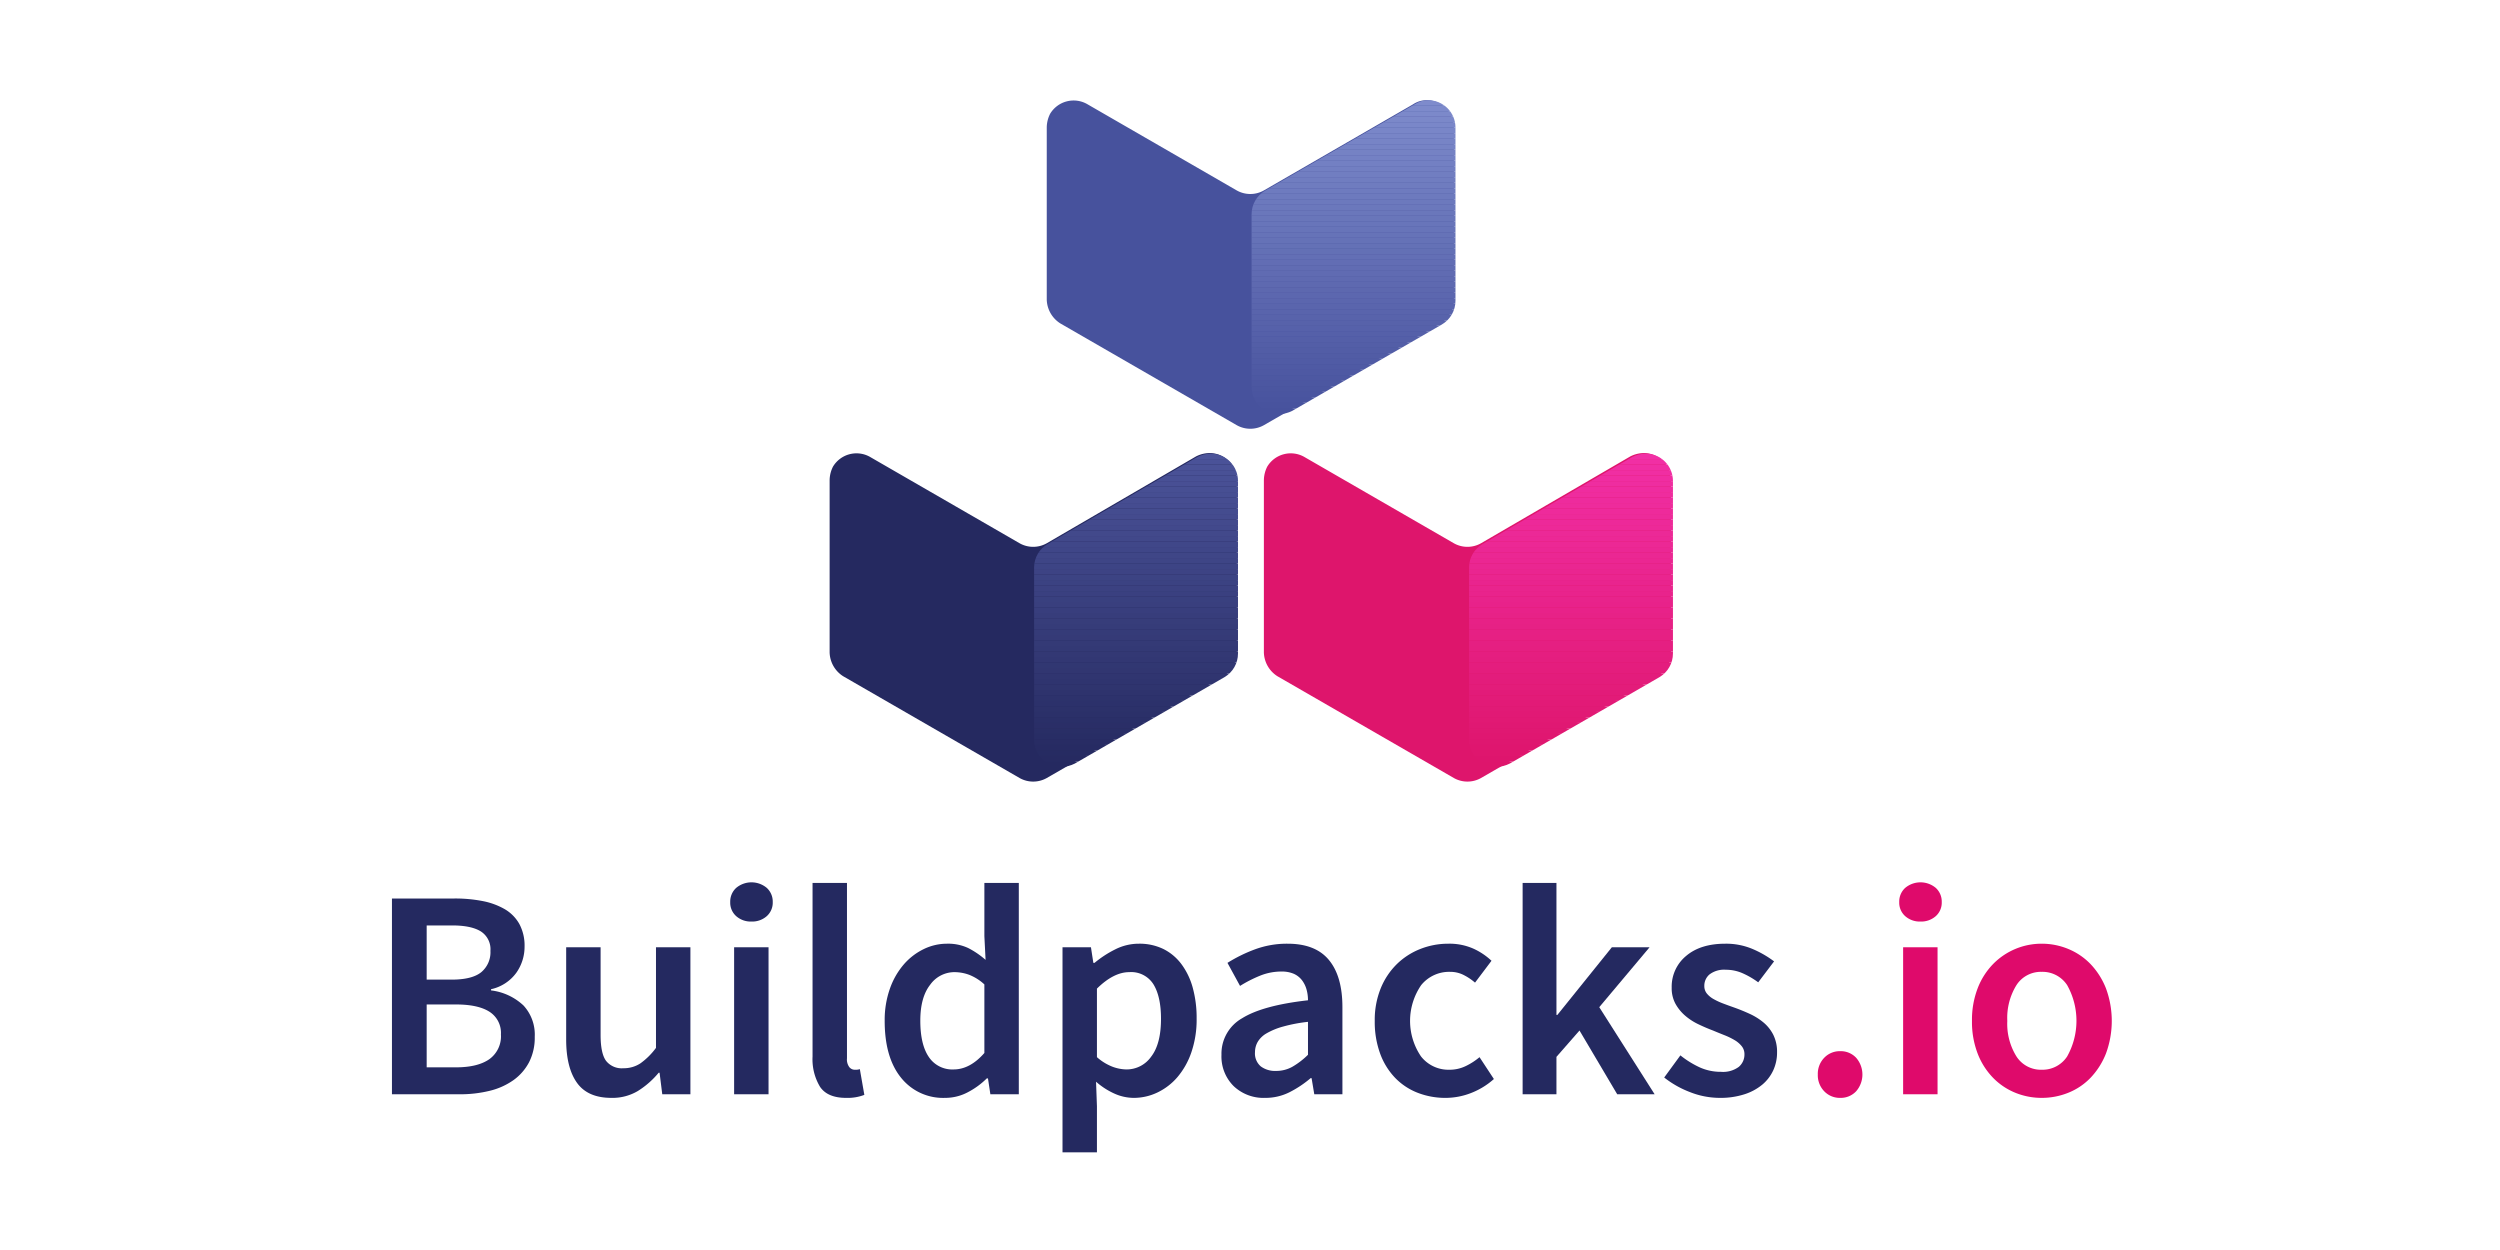 <?xml version="1.0" encoding="UTF-8" standalone="no"?>
<svg
   xmlns:dc="http://purl.org/dc/elements/1.1/"
   xmlns:cc="http://creativecommons.org/ns#"
   xmlns:rdf="http://www.w3.org/1999/02/22-rdf-syntax-ns#"
   xmlns:svg="http://www.w3.org/2000/svg"
   xmlns="http://www.w3.org/2000/svg"
   xmlns:sodipodi="http://sodipodi.sourceforge.net/DTD/sodipodi-0.dtd"
   xmlns:inkscape="http://www.inkscape.org/namespaces/inkscape"
   id="Layer_1"
   data-name="Layer 1"
   viewBox="-0.619 -0.426 120 60"
   version="1.1"
   sodipodi:docname="buildpackio-ar21.svg"
   width="120"
   height="60"
   inkscape:version="0.92.3 (2405546, 2018-03-11)">
  <sodipodi:namedview
     pagecolor="#ffffff"
     bordercolor="#666666"
     borderopacity="1"
     objecttolerance="10"
     gridtolerance="10"
     guidetolerance="10"
     inkscape:pageopacity="0"
     inkscape:pageshadow="2"
     inkscape:window-width="1920"
     inkscape:window-height="1001"
     id="namedview410"
     showgrid="false"
     inkscape:zoom="6.112406"
     inkscape:cx="54.937249"
     inkscape:cy="50.545146"
     inkscape:window-x="-9"
     inkscape:window-y="-9"
     inkscape:window-maximized="1"
     inkscape:current-layer="Layer_1" />
  <defs
     id="defs13">
    <style
       id="style2">.cls-1{fill:none;}.cls-2{isolation:isolate;}.cls-3{fill:#242960;}.cls-4{fill:#df0a6b;}.cls-5{fill:#de156c;}.cls-6{clip-path:url(#clip-path);}.cls-7{fill:#f12fa5;}.cls-8{fill:#f12fa4;}.cls-9{fill:#f02ea3;}.cls-10{fill:#f02ea2;}.cls-11{fill:#f02da1;}.cls-12{fill:#ef2da0;}.cls-13{fill:#ef2c9f;}.cls-14{fill:#ef2c9e;}.cls-15{fill:#ee2b9d;}.cls-16{fill:#ee2b9c;}.cls-17{fill:#ee2a9b;}.cls-18{fill:#ed2a9a;}.cls-19{fill:#ed2999;}.cls-20{fill:#ed2998;}.cls-21{fill:#ec2997;}.cls-22{fill:#ec2896;}.cls-23{fill:#ec2895;}.cls-24{fill:#eb2794;}.cls-25{fill:#eb2793;}.cls-26{fill:#eb2692;}.cls-27{fill:#ea2691;}.cls-28{fill:#ea2590;}.cls-29{fill:#ea258f;}.cls-30{fill:#e9248e;}.cls-31{fill:#e9248d;}.cls-32{fill:#e9238c;}.cls-33{fill:#e8238b;}.cls-34{fill:#e8228a;}.cls-35{fill:#e82289;}.cls-36{fill:#e72287;}.cls-37{fill:#e72186;}.cls-38{fill:#e62185;}.cls-39{fill:#e62084;}.cls-40{fill:#e62083;}.cls-41{fill:#e51f82;}.cls-42{fill:#e51f81;}.cls-43{fill:#e51e80;}.cls-44{fill:#e41e7f;}.cls-45{fill:#e41d7e;}.cls-46{fill:#e41d7d;}.cls-47{fill:#e31c7c;}.cls-48{fill:#e31c7b;}.cls-49{fill:#e31c7a;}.cls-50{fill:#e21b79;}.cls-51{fill:#e21b78;}.cls-52{fill:#e21a77;}.cls-53{fill:#e11a76;}.cls-54{fill:#e11975;}.cls-55{fill:#e11974;}.cls-56{fill:#e01873;}.cls-57{fill:#e01872;}.cls-58{fill:#e01771;}.cls-59{fill:#df1770;}.cls-60{fill:#df166f;}.cls-61{fill:#df166e;}.cls-62{fill:#de156d;}.cls-63{fill:#47529d;}.cls-64{clip-path:url(#clip-path-2);}.cls-65{fill:#7e8bcc;}.cls-66{fill:#7d8acb;}.cls-67{fill:#7c89ca;}.cls-68{fill:#7b88c9;}.cls-69{fill:#7a87c9;}.cls-70{fill:#7986c8;}.cls-71{fill:#7885c7;}.cls-72{fill:#7784c6;}.cls-73{fill:#7683c5;}.cls-74{fill:#7582c4;}.cls-75{fill:#7481c4;}.cls-76{fill:#7380c3;}.cls-77{fill:#727fc2;}.cls-78{fill:#717ec1;}.cls-79{fill:#707dc0;}.cls-80{fill:#6f7cbf;}.cls-81{fill:#6e7bbf;}.cls-82{fill:#6d7abe;}.cls-83{fill:#6c79bd;}.cls-84{fill:#6b78bc;}.cls-85{fill:#6a77bb;}.cls-86{fill:#6976ba;}.cls-87{fill:#6875ba;}.cls-88{fill:#6774b9;}.cls-89{fill:#6673b8;}.cls-90{fill:#6572b7;}.cls-91{fill:#6471b6;}.cls-92{fill:#6370b5;}.cls-93{fill:#636fb5;}.cls-94{fill:#626db4;}.cls-95{fill:#616cb3;}.cls-96{fill:#606bb2;}.cls-97{fill:#5f6ab1;}.cls-98{fill:#5e69b0;}.cls-99{fill:#5d68af;}.cls-100{fill:#5c67af;}.cls-101{fill:#5b66ae;}.cls-102{fill:#5a65ad;}.cls-103{fill:#5964ac;}.cls-104{fill:#5863ab;}.cls-105{fill:#5762aa;}.cls-106{fill:#5661aa;}.cls-107{fill:#5560a9;}.cls-108{fill:#545fa8;}.cls-109{fill:#535ea7;}.cls-110{fill:#525da6;}.cls-111{fill:#515ca5;}.cls-112{fill:#505ba5;}.cls-113{fill:#4f5aa4;}.cls-114{fill:#4e59a3;}.cls-115{fill:#4d58a2;}.cls-116{fill:#4c57a1;}.cls-117{fill:#4b56a0;}.cls-118{fill:#4a55a0;}.cls-119{fill:#49549f;}.cls-120{fill:#48539e;}.cls-121{fill:#252960;}.cls-122{clip-path:url(#clip-path-3);}.cls-123{fill:#4b5399;}.cls-124{fill:#4a5298;}.cls-125{fill:#4a5297;}.cls-126{fill:#495196;}.cls-127{fill:#485095;}.cls-128{fill:#484f94;}.cls-129{fill:#474f93;}.cls-130{fill:#464e92;}.cls-131{fill:#464d91;}.cls-132{fill:#454c90;}.cls-133{fill:#444c8f;}.cls-134{fill:#444b8e;}.cls-135{fill:#434a8d;}.cls-136{fill:#42498c;}.cls-137{fill:#42498b;}.cls-138{fill:#41488a;}.cls-139{fill:#404789;}.cls-140{fill:#3f4688;}.cls-141{fill:#3f4687;}.cls-142{fill:#3e4586;}.cls-143{fill:#3d4485;}.cls-144{fill:#3d4384;}.cls-145{fill:#3c4383;}.cls-146{fill:#3b4282;}.cls-147{fill:#3b4181;}.cls-148{fill:#3a4080;}.cls-149{fill:#39407f;}.cls-150{fill:#393f7e;}.cls-151{fill:#383e7d;}.cls-152{fill:#373d7b;}.cls-153{fill:#373d7a;}.cls-154{fill:#363c79;}.cls-155{fill:#353b78;}.cls-156{fill:#353a77;}.cls-157{fill:#343a76;}.cls-158{fill:#333975;}.cls-159{fill:#333874;}.cls-160{fill:#323773;}.cls-161{fill:#313772;}.cls-162{fill:#313671;}.cls-163{fill:#303570;}.cls-164{fill:#2f346f;}.cls-165{fill:#2f346e;}.cls-166{fill:#2e336d;}.cls-167{fill:#2d326c;}.cls-168{fill:#2c316b;}.cls-169{fill:#2c316a;}.cls-170{fill:#2b3069;}.cls-171{fill:#2a2f68;}.cls-172{fill:#2a2e67;}.cls-173{fill:#292e66;}.cls-174{fill:#282d65;}.cls-175{fill:#282c64;}.cls-176{fill:#272b63;}.cls-177{fill:#262b62;}.cls-178{fill:#262a61;}</style>
    <clipPath
       id="clip-path">
      <path
         class="cls-1"
         d="m 268.441,128.213 v 45.369 a 7.166,7.166 0 0 0 7.145,7.145 8.131,8.131 0 0 0 3.572,-0.893 l 39.296,-22.685 a 7.204,7.204 0 0 0 3.572,-6.252 v -45.369 a 7.166,7.166 0 0 0 -7.145,-7.145 8.131,8.131 0 0 0 -3.572,0.893 l -39.296,22.863 a 7.134,7.134 0 0 0 -3.572,6.073 z"
         id="path4"
         inkscape:connector-curvature="0"
         style="fill:none" />
    </clipPath>
    <clipPath
       id="clip-path-2">
      <path
         class="cls-1"
         d="m 254.152,6.573 -39.296,22.685 a 7.204,7.204 0 0 0 -3.572,6.252 v 45.369 a 7.166,7.166 0 0 0 7.145,7.145 8.131,8.131 0 0 0 3.572,-0.893 l 39.296,-22.685 a 7.204,7.204 0 0 0 3.572,-6.252 v -45.548 a 7.166,7.166 0 0 0 -7.145,-7.145 6.441,6.441 0 0 0 -3.572,1.072 z"
         id="path7"
         inkscape:connector-curvature="0"
         style="fill:none" />
    </clipPath>
    <clipPath
       id="clip-path-3">
      <path
         class="cls-1"
         d="m 154.125,128.213 v 45.369 a 7.166,7.166 0 0 0 7.145,7.145 8.131,8.131 0 0 0 3.572,-0.893 l 39.296,-22.685 a 7.204,7.204 0 0 0 3.572,-6.252 v -45.369 a 7.166,7.166 0 0 0 -7.145,-7.145 8.131,8.131 0 0 0 -3.572,0.893 l -39.296,22.863 A 7.134,7.134 0 0 0 154.125,128.213 Z"
         id="path10"
         inkscape:connector-curvature="0"
         style="fill:none" />
    </clipPath>
  </defs>
  <title
     id="title15">buildpacks-stacked-color</title>
  <g
     id="g1617"
     transform="translate(0,0.396)">
    <g
       transform="matrix(1.099,0,0,1.099,9.894,-3.722)"
       id="g1417">
      <g
         class="cls-2"
         id="g37"
         style="isolation:isolate"
         transform="matrix(0.183,0,0,0.183,6.171,-2.253)">
        <path
           class="cls-3"
           d="m 7.551,241.173 h 14.933 a 34.17,34.17 0 0 1 6.68,0.607 16.942,16.942 0 0 1 5.287,1.929 9.422,9.422 0 0 1 3.501,3.537 10.903,10.903 0 0 1 1.25,5.43 10.748,10.748 0 0 1 -1.965,6.216 10.11,10.11 0 0 1 -6.037,3.93 v 0.286 a 13.671,13.671 0 0 1 7.752,3.607 10.246,10.246 0 0 1 2.679,7.467 12.847,12.847 0 0 1 -1.357,6.073 12.236,12.236 0 0 1 -3.751,4.286 16.538,16.538 0 0 1 -5.68,2.537 29.414,29.414 0 0 1 -7.145,0.821 H 7.551 Z m 14.218,19.362 q 4.93,0 7.109,-1.786 a 6.188,6.188 0 0 0 2.179,-5.073 5.06,5.06 0 0 0 -2.286,-4.644 q -2.288,-1.43 -6.859,-1.43 h -6.073 v 12.933 z m 1.072,20.934 q 5.144,0 7.931,-1.929 a 6.717,6.717 0 0 0 2.786,-5.931 5.968,5.968 0 0 0 -2.715,-5.394 q -2.716,-1.75 -8.002,-1.751 h -7.002 v 15.004 z"
           id="path17"
           inkscape:connector-curvature="0"
           style="fill:#242960" />
        <path
           class="cls-3"
           d="m 49.133,252.819 h 8.216 v 20.935 q 0,4.358 1.286,6.145 a 4.755,4.755 0 0 0 4.144,1.786 7.215,7.215 0 0 0 4.037,-1.144 16.496,16.496 0 0 0 3.751,-3.715 v -24.007 h 8.216 V 287.9 H 72.067 l -0.643,-5.145 h -0.214 a 20.588,20.588 0 0 1 -4.966,4.358 11.853,11.853 0 0 1 -6.323,1.644 q -5.645,0 -8.216,-3.608 -2.572,-3.606 -2.572,-10.324 z"
           id="path19"
           inkscape:connector-curvature="0"
           style="fill:#242960" />
        <path
           class="cls-3"
           d="m 93.359,246.674 a 5.239,5.239 0 0 1 -3.644,-1.286 4.3,4.3 0 0 1 -1.429,-3.357 4.417,4.417 0 0 1 1.429,-3.395 5.685,5.685 0 0 1 7.288,0 4.422,4.422 0 0 1 1.429,3.395 4.305,4.305 0 0 1 -1.429,3.357 5.242,5.242 0 0 1 -3.644,1.286 z m -4.144,6.145 H 97.431 V 287.9 H 89.215 Z"
           id="path21"
           inkscape:connector-curvature="0"
           style="fill:#242960" />
        <path
           class="cls-3"
           d="m 107.934,237.458 h 8.216 v 41.868 a 3.054,3.054 0 0 0 0.572,2.108 1.664,1.664 0 0 0 1.214,0.607 h 0.536 a 2.98,2.98 0 0 0 0.75,-0.144 l 1.072,6.145 a 11.105,11.105 0 0 1 -4.358,0.715 q -4.43,0 -6.216,-2.644 a 12.728,12.728 0 0 1 -1.786,-7.216 z"
           id="path23"
           inkscape:connector-curvature="0"
           style="fill:#242960" />
        <path
           class="cls-3"
           d="m 125.152,270.395 a 22.401,22.401 0 0 1 1.25,-7.716 17.959,17.959 0 0 1 3.322,-5.788 14.845,14.845 0 0 1 4.751,-3.644 12.656,12.656 0 0 1 5.538,-1.286 11.28,11.28 0 0 1 5.073,1.036 20.398,20.398 0 0 1 4.144,2.822 l -0.286,-5.645 v -12.718 h 8.217 V 287.9 h -6.788 l -0.572,-3.787 h -0.286 a 18.554,18.554 0 0 1 -4.501,3.287 11.481,11.481 0 0 1 -5.43,1.357 12.828,12.828 0 0 1 -10.539,-4.823 q -3.895,-4.822 -3.894,-13.539 z m 8.502,-0.071 q 0,5.717 2.036,8.681 a 6.707,6.707 0 0 0 5.895,2.966 q 3.928,0 7.359,-3.93 v -16.362 a 11.65,11.65 0 0 0 -3.608,-2.286 10.195,10.195 0 0 0 -3.537,-0.643 7.118,7.118 0 0 0 -5.788,3.001 q -2.358,3 -2.357,8.573 z"
           id="path25"
           inkscape:connector-curvature="0"
           style="fill:#242960" />
        <path
           class="cls-3"
           d="m 175.808,290.758 v 11.003 H 167.592 v -48.942 h 6.788 l 0.571,3.716 h 0.286 a 25.082,25.082 0 0 1 4.93,-3.216 12.476,12.476 0 0 1 5.645,-1.357 13.016,13.016 0 0 1 5.823,1.251 12.093,12.093 0 0 1 4.323,3.607 16.849,16.849 0 0 1 2.715,5.645 27.073,27.073 0 0 1 0.929,7.359 24.061,24.061 0 0 1 -1.25,8.038 18.244,18.244 0 0 1 -3.322,5.93 14.512,14.512 0 0 1 -4.787,3.68 13.041,13.041 0 0 1 -5.645,1.286 11.338,11.338 0 0 1 -4.573,-1 17.471,17.471 0 0 1 -4.43,-2.858 z m 0,-11.718 a 12.273,12.273 0 0 0 3.715,2.286 9.931,9.931 0 0 0 3.358,0.644 7.154,7.154 0 0 0 5.859,-3.037 q 2.358,-3.035 2.358,-9.038 0,-5.287 -1.786,-8.217 a 6.263,6.263 0 0 0 -5.788,-2.929 q -3.716,0 -7.716,3.93 z"
           id="path27"
           inkscape:connector-curvature="0"
           style="fill:#242960" />
        <path
           class="cls-3"
           d="m 205.531,278.469 a 9.716,9.716 0 0 1 4.93,-8.717 q 4.929,-3.072 15.718,-4.287 a 9.513,9.513 0 0 0 -0.355,-2.607 6.509,6.509 0 0 0 -1.107,-2.216 5.065,5.065 0 0 0 -1.93,-1.5 7.18,7.18 0 0 0 -2.965,-0.536 13.465,13.465 0 0 0 -5.109,1.001 30.878,30.878 0 0 0 -4.751,2.429 l -3.001,-5.501 a 35.551,35.551 0 0 1 6.537,-3.216 22.055,22.055 0 0 1 7.824,-1.357 q 6.645,0 9.859,3.895 3.217,3.895 3.215,11.253 V 287.9 h -6.715 l -0.645,-3.858 H 226.823 a 25.775,25.775 0 0 1 -5.037,3.358 12.716,12.716 0 0 1 -5.824,1.357 10.336,10.336 0 0 1 -7.537,-2.822 9.953,9.953 0 0 1 -2.894,-7.466 z m 8.002,-0.644 a 4.052,4.052 0 0 0 1.394,3.43 5.745,5.745 0 0 0 3.607,1.071 7.893,7.893 0 0 0 3.93,-1 18.459,18.459 0 0 0 3.715,-2.857 V 270.61 a 37.463,37.463 0 0 0 -6,1.143 16.57,16.57 0 0 0 -3.895,1.607 5.792,5.792 0 0 0 -2.107,2.037 4.866,4.866 0 0 0 -0.644,2.429 z"
           id="path29"
           inkscape:connector-curvature="0"
           style="fill:#242960" />
        <path
           class="cls-3"
           d="m 242.112,270.395 a 20.089,20.089 0 0 1 1.429,-7.788 17.112,17.112 0 0 1 3.858,-5.787 16.791,16.791 0 0 1 5.608,-3.607 18.097,18.097 0 0 1 6.681,-1.251 14.048,14.048 0 0 1 5.966,1.179 15.804,15.804 0 0 1 4.322,2.895 l -3.93,5.215 a 13.267,13.267 0 0 0 -2.857,-1.893 7.081,7.081 0 0 0 -3.072,-0.679 8.58,8.58 0 0 0 -6.931,3.179 15.08,15.08 0 0 0 -0.036,17.005 8.327,8.327 0 0 0 6.752,3.18 8.873,8.873 0 0 0 3.966,-0.894 15.574,15.574 0 0 0 3.251,-2.107 l 3.429,5.216 a 17.804,17.804 0 0 1 -5.501,3.357 16.766,16.766 0 0 1 -6.002,1.144 18.195,18.195 0 0 1 -6.681,-1.215 15.042,15.042 0 0 1 -5.394,-3.572 16.507,16.507 0 0 1 -3.572,-5.787 22.066,22.066 0 0 1 -1.286,-7.788 z"
           id="path31"
           inkscape:connector-curvature="0"
           style="fill:#242960" />
        <path
           class="cls-3"
           d="m 277.406,237.458 h 8.073 v 31.509 h 0.215 L 298.697,252.819 h 9.003 L 295.696,267.109 308.915,287.9 h -8.932 l -9.002,-15.219 -5.502,6.288 V 287.9 H 277.406 Z"
           id="path33"
           inkscape:connector-curvature="0"
           style="fill:#242960" />
        <path
           class="cls-3"
           d="m 315.058,278.612 a 22.225,22.225 0 0 0 4.68,2.894 12.203,12.203 0 0 0 5.037,1.036 6.323,6.323 0 0 0 4.215,-1.179 3.84,3.84 0 0 0 1.357,-3.037 2.99,2.99 0 0 0 -0.643,-1.894 6.186,6.186 0 0 0 -1.715,-1.464 16.546,16.546 0 0 0 -2.429,-1.18 q -1.359,-0.535 -2.716,-1.107 -1.714,-0.643 -3.501,-1.5 a 14.038,14.038 0 0 1 -3.179,-2.072 10.451,10.451 0 0 1 -2.287,-2.822 7.744,7.744 0 0 1 -0.893,-3.822 9.499,9.499 0 0 1 3.43,-7.573 q 3.429,-2.928 9.359,-2.93 a 16.188,16.188 0 0 1 6.573,1.286 24.508,24.508 0 0 1 5.073,2.93 l -3.787,5.001 a 19.676,19.676 0 0 0 -3.751,-2.179 9.878,9.878 0 0 0 -3.966,-0.822 5.762,5.762 0 0 0 -3.894,1.107 3.528,3.528 0 0 0 -1.25,2.751 2.801,2.801 0 0 0 0.607,1.822 5.586,5.586 0 0 0 1.607,1.321 16.112,16.112 0 0 0 2.322,1.072 q 1.32,0.501 2.75,1 1.786,0.643 3.572,1.465 a 14.689,14.689 0 0 1 3.251,2.036 9.335,9.335 0 0 1 2.358,2.965 9.112,9.112 0 0 1 0.893,4.18 10.156,10.156 0 0 1 -0.893,4.251 9.818,9.818 0 0 1 -2.608,3.43 12.689,12.689 0 0 1 -4.287,2.322 18.498,18.498 0 0 1 -5.858,0.857 19.45,19.45 0 0 1 -7.181,-1.394 23.22,23.22 0 0 1 -6.108,-3.465 z"
           id="path35"
           inkscape:connector-curvature="0"
           style="fill:#242960" />
      </g>
      <g
         class="cls-2"
         id="g45"
         style="isolation:isolate"
         transform="matrix(0.183,0,0,0.183,6.171,-2.253)">
        <path
           class="cls-4"
           d="m 347.856,283.184 a 5.49,5.49 0 0 1 1.536,-4.001 5.131,5.131 0 0 1 3.822,-1.571 5.016,5.016 0 0 1 3.787,1.571 6.086,6.086 0 0 1 0,8.002 5.013,5.013 0 0 1 -3.787,1.572 5.128,5.128 0 0 1 -3.822,-1.572 5.483,5.483 0 0 1 -1.536,-4.001 z"
           id="path39"
           inkscape:connector-curvature="0"
           style="fill:#df0a6b" />
        <path
           class="cls-4"
           d="m 372.362,246.674 a 5.239,5.239 0 0 1 -3.644,-1.286 4.301,4.301 0 0 1 -1.429,-3.357 4.419,4.419 0 0 1 1.429,-3.395 5.686,5.686 0 0 1 7.288,0 4.422,4.422 0 0 1 1.429,3.395 4.304,4.304 0 0 1 -1.429,3.357 5.245,5.245 0 0 1 -3.645,1.286 z m -4.144,6.145 h 8.217 V 287.9 h -8.217 z"
           id="path41"
           inkscape:connector-curvature="0"
           style="fill:#df0a6b" />
        <path
           class="cls-4"
           d="m 384.651,270.395 a 21.027,21.027 0 0 1 1.357,-7.788 17.073,17.073 0 0 1 3.68,-5.787 16.187,16.187 0 0 1 11.61,-4.858 16.463,16.463 0 0 1 6.322,1.251 15.649,15.649 0 0 1 5.323,3.607 17.865,17.865 0 0 1 3.68,5.787 22.459,22.459 0 0 1 0,15.576 17.865,17.865 0 0 1 -3.68,5.787 15.202,15.202 0 0 1 -5.323,3.572 16.877,16.877 0 0 1 -6.322,1.215 16.608,16.608 0 0 1 -6.288,-1.215 15.627,15.627 0 0 1 -5.322,-3.572 17.073,17.073 0 0 1 -3.68,-5.787 21.017,21.017 0 0 1 -1.357,-7.788 z m 8.431,0 a 14.722,14.722 0 0 0 2.179,8.467 6.925,6.925 0 0 0 6.038,3.18 7.011,7.011 0 0 0 6.072,-3.18 17.427,17.427 0 0 0 0,-17.005 7.015,7.015 0 0 0 -6.072,-3.179 6.928,6.928 0 0 0 -6.038,3.179 14.867,14.867 0 0 0 -2.179,8.538 z"
           id="path43"
           inkscape:connector-curvature="0"
           style="fill:#df0a6b" />
      </g>
    </g>
    <g
       transform="matrix(0.998,0,0,0.998,14.711,5.232)"
       id="g1400">
      <path
         class="cls-5"
         d="m 54.565,20.063 -7.18,-4.145 a 1.319,1.319 0 0 0 -1.795,0.457 1.486,1.486 0 0 0 -0.163,0.653 v 8.289 a 1.401,1.401 0 0 0 0.653,1.142 l 8.485,4.895 a 1.329,1.329 0 0 0 1.305,0 l 8.485,-4.895 a 1.316,1.316 0 0 0 0.653,-1.142 v -8.289 a 1.309,1.309 0 0 0 -1.305,-1.305 1.486,1.486 0 0 0 -0.653,0.163 l -7.18,4.177 a 1.329,1.329 0 0 1 -1.305,0 z"
         id="path47"
         inkscape:connector-curvature="0"
         style="fill:#de156c;stroke-width:0.183" />
      <g
         class="cls-6"
         clip-path="url(#clip-path)"
         id="g165"
         transform="matrix(0.183,0,0,0.183,6.171,-2.253)">
        <rect
           class="cls-7"
           x="268.441"
           y="98.384"
           width="53.586"
           id="rect49"
           height="0"
           style="fill:#f12fa5" />
        <rect
           class="cls-7"
           x="268.441"
           y="98.384"
           width="53.586"
           height="1.445"
           id="rect51"
           style="fill:#f12fa5" />
        <rect
           class="cls-8"
           x="268.441"
           y="99.828"
           width="53.586"
           height="1.445"
           id="rect53"
           style="fill:#f12fa4" />
        <rect
           class="cls-9"
           x="268.441"
           y="101.273"
           width="53.586"
           height="1.445"
           id="rect55"
           style="fill:#f02ea3" />
        <rect
           class="cls-10"
           x="268.441"
           y="102.717"
           width="53.586"
           height="1.445"
           id="rect57"
           style="fill:#f02ea2" />
        <rect
           class="cls-11"
           x="268.441"
           y="104.162"
           width="53.586"
           height="1.445"
           id="rect59"
           style="fill:#f02da1" />
        <rect
           class="cls-12"
           x="268.441"
           y="105.607"
           width="53.586"
           height="1.445"
           id="rect61"
           style="fill:#ef2da0" />
        <rect
           class="cls-13"
           x="268.441"
           y="107.051"
           width="53.586"
           height="1.445"
           id="rect63"
           style="fill:#ef2c9f" />
        <rect
           class="cls-14"
           x="268.441"
           y="108.496"
           width="53.586"
           height="1.445"
           id="rect65"
           style="fill:#ef2c9e" />
        <rect
           class="cls-15"
           x="268.441"
           y="109.941"
           width="53.586"
           height="1.445"
           id="rect67"
           style="fill:#ee2b9d" />
        <rect
           class="cls-16"
           x="268.441"
           y="111.385"
           width="53.586"
           height="1.445"
           id="rect69"
           style="fill:#ee2b9c" />
        <rect
           class="cls-17"
           x="268.441"
           y="112.83"
           width="53.586"
           height="1.445"
           id="rect71"
           style="fill:#ee2a9b" />
        <rect
           class="cls-18"
           x="268.441"
           y="114.274"
           width="53.586"
           height="1.445"
           id="rect73"
           style="fill:#ed2a9a" />
        <rect
           class="cls-19"
           x="268.441"
           y="115.719"
           width="53.586"
           height="1.445"
           id="rect75"
           style="fill:#ed2999" />
        <rect
           class="cls-20"
           x="268.441"
           y="117.164"
           width="53.586"
           height="1.445"
           id="rect77"
           style="fill:#ed2998" />
        <rect
           class="cls-21"
           x="268.441"
           y="118.608"
           width="53.586"
           height="1.445"
           id="rect79"
           style="fill:#ec2997" />
        <rect
           class="cls-22"
           x="268.441"
           y="120.053"
           width="53.586"
           height="1.445"
           id="rect81"
           style="fill:#ec2896" />
        <rect
           class="cls-23"
           x="268.441"
           y="121.498"
           width="53.586"
           height="1.445"
           id="rect83"
           style="fill:#ec2895" />
        <rect
           class="cls-24"
           x="268.441"
           y="122.942"
           width="53.586"
           height="1.445"
           id="rect85"
           style="fill:#eb2794" />
        <rect
           class="cls-25"
           x="268.441"
           y="124.387"
           width="53.586"
           height="1.445"
           id="rect87"
           style="fill:#eb2793" />
        <rect
           class="cls-26"
           x="268.441"
           y="125.831"
           width="53.586"
           height="1.445"
           id="rect89"
           style="fill:#eb2692" />
        <rect
           class="cls-27"
           x="268.441"
           y="127.276"
           width="53.586"
           height="1.445"
           id="rect91"
           style="fill:#ea2691" />
        <rect
           class="cls-28"
           x="268.441"
           y="128.721"
           width="53.586"
           height="1.445"
           id="rect93"
           style="fill:#ea2590" />
        <rect
           class="cls-29"
           x="268.441"
           y="130.165"
           width="53.586"
           height="1.445"
           id="rect95"
           style="fill:#ea258f" />
        <rect
           class="cls-30"
           x="268.441"
           y="131.61"
           width="53.586"
           height="1.445"
           id="rect97"
           style="fill:#e9248e" />
        <rect
           class="cls-31"
           x="268.441"
           y="133.054"
           width="53.586"
           height="1.445"
           id="rect99"
           style="fill:#e9248d" />
        <rect
           class="cls-32"
           x="268.441"
           y="134.499"
           width="53.586"
           height="1.445"
           id="rect101"
           style="fill:#e9238c" />
        <rect
           class="cls-33"
           x="268.441"
           y="135.944"
           width="53.586"
           height="1.445"
           id="rect103"
           style="fill:#e8238b" />
        <rect
           class="cls-34"
           x="268.441"
           y="137.388"
           width="53.586"
           height="1.445"
           id="rect105"
           style="fill:#e8228a" />
        <rect
           class="cls-35"
           x="268.441"
           y="138.833"
           width="53.586"
           height="1.445"
           id="rect107"
           style="fill:#e82289" />
        <rect
           class="cls-36"
           x="268.441"
           y="140.278"
           width="53.586"
           height="1.445"
           id="rect109"
           style="fill:#e72287" />
        <rect
           class="cls-37"
           x="268.441"
           y="141.722"
           width="53.586"
           height="1.445"
           id="rect111"
           style="fill:#e72186" />
        <rect
           class="cls-38"
           x="268.441"
           y="143.167"
           width="53.586"
           height="1.445"
           id="rect113"
           style="fill:#e62185" />
        <rect
           class="cls-39"
           x="268.441"
           y="144.612"
           width="53.586"
           height="1.445"
           id="rect115"
           style="fill:#e62084" />
        <rect
           class="cls-40"
           x="268.441"
           y="146.056"
           width="53.586"
           height="1.445"
           id="rect117"
           style="fill:#e62083" />
        <rect
           class="cls-41"
           x="268.441"
           y="147.501"
           width="53.586"
           height="1.445"
           id="rect119"
           style="fill:#e51f82" />
        <rect
           class="cls-42"
           x="268.441"
           y="148.945"
           width="53.586"
           height="1.445"
           id="rect121"
           style="fill:#e51f81" />
        <rect
           class="cls-43"
           x="268.441"
           y="150.39"
           width="53.586"
           height="1.445"
           id="rect123"
           style="fill:#e51e80" />
        <rect
           class="cls-44"
           x="268.441"
           y="151.835"
           width="53.586"
           height="1.445"
           id="rect125"
           style="fill:#e41e7f" />
        <rect
           class="cls-45"
           x="268.441"
           y="153.279"
           width="53.586"
           height="1.445"
           id="rect127"
           style="fill:#e41d7e" />
        <rect
           class="cls-46"
           x="268.441"
           y="154.724"
           width="53.586"
           height="1.445"
           id="rect129"
           style="fill:#e41d7d" />
        <rect
           class="cls-47"
           x="268.441"
           y="156.168"
           width="53.586"
           height="1.445"
           id="rect131"
           style="fill:#e31c7c" />
        <rect
           class="cls-48"
           x="268.441"
           y="157.613"
           width="53.586"
           height="1.445"
           id="rect133"
           style="fill:#e31c7b" />
        <rect
           class="cls-49"
           x="268.441"
           y="159.058"
           width="53.586"
           height="1.445"
           id="rect135"
           style="fill:#e31c7a" />
        <rect
           class="cls-50"
           x="268.441"
           y="160.502"
           width="53.586"
           height="1.445"
           id="rect137"
           style="fill:#e21b79" />
        <rect
           class="cls-51"
           x="268.441"
           y="161.947"
           width="53.586"
           height="1.445"
           id="rect139"
           style="fill:#e21b78" />
        <rect
           class="cls-52"
           x="268.441"
           y="163.392"
           width="53.586"
           height="1.445"
           id="rect141"
           style="fill:#e21a77" />
        <rect
           class="cls-53"
           x="268.441"
           y="164.836"
           width="53.586"
           height="1.445"
           id="rect143"
           style="fill:#e11a76" />
        <rect
           class="cls-54"
           x="268.441"
           y="166.281"
           width="53.586"
           height="1.445"
           id="rect145"
           style="fill:#e11975" />
        <rect
           class="cls-55"
           x="268.441"
           y="167.725"
           width="53.586"
           height="1.445"
           id="rect147"
           style="fill:#e11974" />
        <rect
           class="cls-56"
           x="268.441"
           y="169.17"
           width="53.586"
           height="1.445"
           id="rect149"
           style="fill:#e01873" />
        <rect
           class="cls-57"
           x="268.441"
           y="170.615"
           width="53.586"
           height="1.445"
           id="rect151"
           style="fill:#e01872" />
        <rect
           class="cls-58"
           x="268.441"
           y="172.059"
           width="53.586"
           height="1.445"
           id="rect153"
           style="fill:#e01771" />
        <rect
           class="cls-59"
           x="268.441"
           y="173.504"
           width="53.586"
           height="1.445"
           id="rect155"
           style="fill:#df1770" />
        <rect
           class="cls-60"
           x="268.441"
           y="174.949"
           width="53.586"
           height="1.445"
           id="rect157"
           style="fill:#df166f" />
        <rect
           class="cls-61"
           x="268.441"
           y="176.393"
           width="53.586"
           height="1.445"
           id="rect159"
           style="fill:#df166e" />
        <rect
           class="cls-62"
           x="268.441"
           y="177.838"
           width="53.586"
           height="1.445"
           id="rect161"
           style="fill:#de156d" />
        <rect
           class="cls-5"
           x="268.441"
           y="179.282"
           width="53.586"
           height="1.445"
           id="rect163"
           style="fill:#de156c" />
      </g>
      <path
         class="cls-63"
         d="m 52.607,-1.052 -7.18,4.145 a 1.329,1.329 0 0 1 -1.305,0 l -7.18,-4.145 a 1.319,1.319 0 0 0 -1.795,0.457 1.486,1.486 0 0 0 -0.163,0.653 V 8.347 a 1.401,1.401 0 0 0 0.653,1.142 l 8.485,4.895 a 1.329,1.329 0 0 0 1.305,0 l 8.485,-4.895 a 1.316,1.316 0 0 0 0.653,-1.142 V 0.057 a 1.309,1.309 0 0 0 -1.305,-1.305 1.177,1.177 0 0 0 -0.653,0.196 z"
         id="path167"
         inkscape:connector-curvature="0"
         style="fill:#47529d;stroke-width:0.183" />
      <g
         class="cls-64"
         clip-path="url(#clip-path-2)"
         id="g287"
         transform="matrix(0.183,0,0,0.183,6.171,-2.253)">
        <rect
           class="cls-65"
           x="211.283"
           y="5.501"
           width="53.586"
           id="rect169"
           height="0"
           style="fill:#7e8bcc" />
        <rect
           class="cls-65"
           x="211.283"
           y="5.501"
           width="53.586"
           height="1.446"
           id="rect171"
           style="fill:#7e8bcc" />
        <rect
           class="cls-66"
           x="211.283"
           y="6.947"
           width="53.586"
           height="1.446"
           id="rect173"
           style="fill:#7d8acb" />
        <rect
           class="cls-67"
           x="211.283"
           y="8.393"
           width="53.586"
           height="1.446"
           id="rect175"
           style="fill:#7c89ca" />
        <rect
           class="cls-68"
           x="211.283"
           y="9.839"
           width="53.586"
           height="1.446"
           id="rect177"
           style="fill:#7b88c9" />
        <rect
           class="cls-69"
           x="211.283"
           y="11.285"
           width="53.586"
           height="1.446"
           id="rect179"
           style="fill:#7a87c9" />
        <rect
           class="cls-70"
           x="211.283"
           y="12.731"
           width="53.586"
           height="1.446"
           id="rect181"
           style="fill:#7986c8" />
        <rect
           class="cls-71"
           x="211.283"
           y="14.176"
           width="53.586"
           height="1.446"
           id="rect183"
           style="fill:#7885c7" />
        <rect
           class="cls-72"
           x="211.283"
           y="15.622"
           width="53.586"
           height="1.446"
           id="rect185"
           style="fill:#7784c6" />
        <rect
           class="cls-73"
           x="211.283"
           y="17.068"
           width="53.586"
           height="1.446"
           id="rect187"
           style="fill:#7683c5" />
        <rect
           class="cls-74"
           x="211.283"
           y="18.514"
           width="53.586"
           height="1.446"
           id="rect189"
           style="fill:#7582c4" />
        <rect
           class="cls-75"
           x="211.283"
           y="19.96"
           width="53.586"
           height="1.446"
           id="rect191"
           style="fill:#7481c4" />
        <rect
           class="cls-76"
           x="211.283"
           y="21.406"
           width="53.586"
           height="1.446"
           id="rect193"
           style="fill:#7380c3" />
        <rect
           class="cls-77"
           x="211.283"
           y="22.851"
           width="53.586"
           height="1.446"
           id="rect195"
           style="fill:#727fc2" />
        <rect
           class="cls-78"
           x="211.283"
           y="24.297"
           width="53.586"
           height="1.446"
           id="rect197"
           style="fill:#717ec1" />
        <rect
           class="cls-79"
           x="211.283"
           y="25.743"
           width="53.586"
           height="1.446"
           id="rect199"
           style="fill:#707dc0" />
        <rect
           class="cls-80"
           x="211.283"
           y="27.189"
           width="53.586"
           height="1.446"
           id="rect201"
           style="fill:#6f7cbf" />
        <rect
           class="cls-81"
           x="211.283"
           y="28.635"
           width="53.586"
           height="1.446"
           id="rect203"
           style="fill:#6e7bbf" />
        <rect
           class="cls-82"
           x="211.283"
           y="30.081"
           width="53.586"
           height="1.446"
           id="rect205"
           style="fill:#6d7abe" />
        <rect
           class="cls-83"
           x="211.283"
           y="31.526"
           width="53.586"
           height="1.446"
           id="rect207"
           style="fill:#6c79bd" />
        <rect
           class="cls-84"
           x="211.283"
           y="32.972"
           width="53.586"
           height="1.446"
           id="rect209"
           style="fill:#6b78bc" />
        <rect
           class="cls-85"
           x="211.283"
           y="34.418"
           width="53.586"
           height="1.446"
           id="rect211"
           style="fill:#6a77bb" />
        <rect
           class="cls-86"
           x="211.283"
           y="35.864"
           width="53.586"
           height="1.446"
           id="rect213"
           style="fill:#6976ba" />
        <rect
           class="cls-87"
           x="211.283"
           y="37.31"
           width="53.586"
           height="1.446"
           id="rect215"
           style="fill:#6875ba" />
        <rect
           class="cls-88"
           x="211.283"
           y="38.756"
           width="53.586"
           height="1.446"
           id="rect217"
           style="fill:#6774b9" />
        <rect
           class="cls-89"
           x="211.283"
           y="40.201"
           width="53.586"
           height="1.446"
           id="rect219"
           style="fill:#6673b8" />
        <rect
           class="cls-90"
           x="211.283"
           y="41.647"
           width="53.586"
           height="1.446"
           id="rect221"
           style="fill:#6572b7" />
        <rect
           class="cls-91"
           x="211.283"
           y="43.093"
           width="53.586"
           height="1.446"
           id="rect223"
           style="fill:#6471b6" />
        <rect
           class="cls-92"
           x="211.283"
           y="44.539"
           width="53.586"
           height="1.446"
           id="rect225"
           style="fill:#6370b5" />
        <rect
           class="cls-93"
           x="211.283"
           y="45.985"
           width="53.586"
           height="1.446"
           id="rect227"
           style="fill:#636fb5" />
        <rect
           class="cls-94"
           x="211.283"
           y="47.431"
           width="53.586"
           height="1.446"
           id="rect229"
           style="fill:#626db4" />
        <rect
           class="cls-95"
           x="211.283"
           y="48.876"
           width="53.586"
           height="1.446"
           id="rect231"
           style="fill:#616cb3" />
        <rect
           class="cls-96"
           x="211.283"
           y="50.322"
           width="53.586"
           height="1.446"
           id="rect233"
           style="fill:#606bb2" />
        <rect
           class="cls-97"
           x="211.283"
           y="51.768"
           width="53.586"
           height="1.446"
           id="rect235"
           style="fill:#5f6ab1" />
        <rect
           class="cls-98"
           x="211.283"
           y="53.214"
           width="53.586"
           height="1.446"
           id="rect237"
           style="fill:#5e69b0" />
        <rect
           class="cls-99"
           x="211.283"
           y="54.66"
           width="53.586"
           height="1.446"
           id="rect239"
           style="fill:#5d68af" />
        <rect
           class="cls-100"
           x="211.283"
           y="56.106"
           width="53.586"
           height="1.446"
           id="rect241"
           style="fill:#5c67af" />
        <rect
           class="cls-101"
           x="211.283"
           y="57.551"
           width="53.586"
           height="1.446"
           id="rect243"
           style="fill:#5b66ae" />
        <rect
           class="cls-102"
           x="211.283"
           y="58.997"
           width="53.586"
           height="1.446"
           id="rect245"
           style="fill:#5a65ad" />
        <rect
           class="cls-103"
           x="211.283"
           y="60.443"
           width="53.586"
           height="1.446"
           id="rect247"
           style="fill:#5964ac" />
        <rect
           class="cls-104"
           x="211.283"
           y="61.889"
           width="53.586"
           height="1.446"
           id="rect249"
           style="fill:#5863ab" />
        <rect
           class="cls-105"
           x="211.283"
           y="63.335"
           width="53.586"
           height="1.446"
           id="rect251"
           style="fill:#5762aa" />
        <rect
           class="cls-106"
           x="211.283"
           y="64.781"
           width="53.586"
           height="1.446"
           id="rect253"
           style="fill:#5661aa" />
        <rect
           class="cls-107"
           x="211.283"
           y="66.226"
           width="53.586"
           height="1.446"
           id="rect255"
           style="fill:#5560a9" />
        <rect
           class="cls-108"
           x="211.283"
           y="67.672"
           width="53.586"
           height="1.446"
           id="rect257"
           style="fill:#545fa8" />
        <rect
           class="cls-109"
           x="211.283"
           y="69.118"
           width="53.586"
           height="1.446"
           id="rect259"
           style="fill:#535ea7" />
        <rect
           class="cls-110"
           x="211.283"
           y="70.564"
           width="53.586"
           height="1.446"
           id="rect261"
           style="fill:#525da6" />
        <rect
           class="cls-111"
           x="211.283"
           y="72.01"
           width="53.586"
           height="1.446"
           id="rect263"
           style="fill:#515ca5" />
        <rect
           class="cls-112"
           x="211.283"
           y="73.456"
           width="53.586"
           height="1.446"
           id="rect265"
           style="fill:#505ba5" />
        <rect
           class="cls-113"
           x="211.283"
           y="74.901"
           width="53.586"
           height="1.446"
           id="rect267"
           style="fill:#4f5aa4" />
        <rect
           class="cls-114"
           x="211.283"
           y="76.347"
           width="53.586"
           height="1.446"
           id="rect269"
           style="fill:#4e59a3" />
        <rect
           class="cls-115"
           x="211.283"
           y="77.793"
           width="53.586"
           height="1.446"
           id="rect271"
           style="fill:#4d58a2" />
        <rect
           class="cls-116"
           x="211.283"
           y="79.239"
           width="53.586"
           height="1.446"
           id="rect273"
           style="fill:#4c57a1" />
        <rect
           class="cls-117"
           x="211.283"
           y="80.685"
           width="53.586"
           height="1.446"
           id="rect275"
           style="fill:#4b56a0" />
        <rect
           class="cls-118"
           x="211.283"
           y="82.131"
           width="53.586"
           height="1.446"
           id="rect277"
           style="fill:#4a55a0" />
        <rect
           class="cls-119"
           x="211.283"
           y="83.576"
           width="53.586"
           height="1.446"
           id="rect279"
           style="fill:#49549f" />
        <rect
           class="cls-120"
           x="211.283"
           y="85.022"
           width="53.586"
           height="1.446"
           id="rect281"
           style="fill:#48539e" />
        <rect
           class="cls-63"
           x="211.283"
           y="86.468"
           width="53.586"
           height="1.446"
           id="rect283"
           style="fill:#47529d" />
        <rect
           class="cls-63"
           x="211.283"
           y="87.914"
           width="53.586"
           height="0.11"
           id="rect285"
           style="fill:#47529d" />
      </g>
      <path
         class="cls-121"
         d="m 33.679,20.063 -7.18,-4.145 a 1.319,1.319 0 0 0 -1.795,0.457 1.486,1.486 0 0 0 -0.163,0.653 v 8.289 a 1.401,1.401 0 0 0 0.653,1.142 l 8.485,4.895 a 1.329,1.329 0 0 0 1.305,0 l 8.485,-4.895 a 1.316,1.316 0 0 0 0.653,-1.142 v -8.289 a 1.309,1.309 0 0 0 -1.305,-1.305 1.486,1.486 0 0 0 -0.653,0.163 l -7.18,4.177 a 1.329,1.329 0 0 1 -1.305,-2e-6 z"
         id="path289"
         inkscape:connector-curvature="0"
         style="fill:#252960;stroke-width:0.183" />
      <g
         class="cls-122"
         clip-path="url(#clip-path-3)"
         id="g407"
         transform="matrix(0.183,0,0,0.183,6.171,-2.253)">
        <rect
           class="cls-123"
           x="154.125"
           y="98.384"
           width="53.586"
           id="rect291"
           height="0"
           style="fill:#4b5399" />
        <rect
           class="cls-123"
           x="154.125"
           y="98.384"
           width="53.586"
           height="1.445"
           id="rect293"
           style="fill:#4b5399" />
        <rect
           class="cls-124"
           x="154.125"
           y="99.828"
           width="53.586"
           height="1.445"
           id="rect295"
           style="fill:#4a5298" />
        <rect
           class="cls-125"
           x="154.125"
           y="101.273"
           width="53.586"
           height="1.445"
           id="rect297"
           style="fill:#4a5297" />
        <rect
           class="cls-126"
           x="154.125"
           y="102.717"
           width="53.586"
           height="1.445"
           id="rect299"
           style="fill:#495196" />
        <rect
           class="cls-127"
           x="154.125"
           y="104.162"
           width="53.586"
           height="1.445"
           id="rect301"
           style="fill:#485095" />
        <rect
           class="cls-128"
           x="154.125"
           y="105.607"
           width="53.586"
           height="1.445"
           id="rect303"
           style="fill:#484f94" />
        <rect
           class="cls-129"
           x="154.125"
           y="107.051"
           width="53.586"
           height="1.445"
           id="rect305"
           style="fill:#474f93" />
        <rect
           class="cls-130"
           x="154.125"
           y="108.496"
           width="53.586"
           height="1.445"
           id="rect307"
           style="fill:#464e92" />
        <rect
           class="cls-131"
           x="154.125"
           y="109.941"
           width="53.586"
           height="1.445"
           id="rect309"
           style="fill:#464d91" />
        <rect
           class="cls-132"
           x="154.125"
           y="111.385"
           width="53.586"
           height="1.445"
           id="rect311"
           style="fill:#454c90" />
        <rect
           class="cls-133"
           x="154.125"
           y="112.83"
           width="53.586"
           height="1.445"
           id="rect313"
           style="fill:#444c8f" />
        <rect
           class="cls-134"
           x="154.125"
           y="114.274"
           width="53.586"
           height="1.445"
           id="rect315"
           style="fill:#444b8e" />
        <rect
           class="cls-135"
           x="154.125"
           y="115.719"
           width="53.586"
           height="1.445"
           id="rect317"
           style="fill:#434a8d" />
        <rect
           class="cls-136"
           x="154.125"
           y="117.164"
           width="53.586"
           height="1.445"
           id="rect319"
           style="fill:#42498c" />
        <rect
           class="cls-137"
           x="154.125"
           y="118.608"
           width="53.586"
           height="1.445"
           id="rect321"
           style="fill:#42498b" />
        <rect
           class="cls-138"
           x="154.125"
           y="120.053"
           width="53.586"
           height="1.445"
           id="rect323"
           style="fill:#41488a" />
        <rect
           class="cls-139"
           x="154.125"
           y="121.498"
           width="53.586"
           height="1.445"
           id="rect325"
           style="fill:#404789" />
        <rect
           class="cls-140"
           x="154.125"
           y="122.942"
           width="53.586"
           height="1.445"
           id="rect327"
           style="fill:#3f4688" />
        <rect
           class="cls-141"
           x="154.125"
           y="124.387"
           width="53.586"
           height="1.445"
           id="rect329"
           style="fill:#3f4687" />
        <rect
           class="cls-142"
           x="154.125"
           y="125.831"
           width="53.586"
           height="1.445"
           id="rect331"
           style="fill:#3e4586" />
        <rect
           class="cls-143"
           x="154.125"
           y="127.276"
           width="53.586"
           height="1.445"
           id="rect333"
           style="fill:#3d4485" />
        <rect
           class="cls-144"
           x="154.125"
           y="128.721"
           width="53.586"
           height="1.445"
           id="rect335"
           style="fill:#3d4384" />
        <rect
           class="cls-145"
           x="154.125"
           y="130.165"
           width="53.586"
           height="1.445"
           id="rect337"
           style="fill:#3c4383" />
        <rect
           class="cls-146"
           x="154.125"
           y="131.61"
           width="53.586"
           height="1.445"
           id="rect339"
           style="fill:#3b4282" />
        <rect
           class="cls-147"
           x="154.125"
           y="133.054"
           width="53.586"
           height="1.445"
           id="rect341"
           style="fill:#3b4181" />
        <rect
           class="cls-148"
           x="154.125"
           y="134.499"
           width="53.586"
           height="1.445"
           id="rect343"
           style="fill:#3a4080" />
        <rect
           class="cls-149"
           x="154.125"
           y="135.944"
           width="53.586"
           height="1.445"
           id="rect345"
           style="fill:#39407f" />
        <rect
           class="cls-150"
           x="154.125"
           y="137.388"
           width="53.586"
           height="1.445"
           id="rect347"
           style="fill:#393f7e" />
        <rect
           class="cls-151"
           x="154.125"
           y="138.833"
           width="53.586"
           height="1.445"
           id="rect349"
           style="fill:#383e7d" />
        <rect
           class="cls-152"
           x="154.125"
           y="140.278"
           width="53.586"
           height="1.445"
           id="rect351"
           style="fill:#373d7b" />
        <rect
           class="cls-153"
           x="154.125"
           y="141.722"
           width="53.586"
           height="1.445"
           id="rect353"
           style="fill:#373d7a" />
        <rect
           class="cls-154"
           x="154.125"
           y="143.167"
           width="53.586"
           height="1.445"
           id="rect355"
           style="fill:#363c79" />
        <rect
           class="cls-155"
           x="154.125"
           y="144.612"
           width="53.586"
           height="1.445"
           id="rect357"
           style="fill:#353b78" />
        <rect
           class="cls-156"
           x="154.125"
           y="146.056"
           width="53.586"
           height="1.445"
           id="rect359"
           style="fill:#353a77" />
        <rect
           class="cls-157"
           x="154.125"
           y="147.501"
           width="53.586"
           height="1.445"
           id="rect361"
           style="fill:#343a76" />
        <rect
           class="cls-158"
           x="154.125"
           y="148.945"
           width="53.586"
           height="1.445"
           id="rect363"
           style="fill:#333975" />
        <rect
           class="cls-159"
           x="154.125"
           y="150.39"
           width="53.586"
           height="1.445"
           id="rect365"
           style="fill:#333874" />
        <rect
           class="cls-160"
           x="154.125"
           y="151.835"
           width="53.586"
           height="1.445"
           id="rect367"
           style="fill:#323773" />
        <rect
           class="cls-161"
           x="154.125"
           y="153.279"
           width="53.586"
           height="1.445"
           id="rect369"
           style="fill:#313772" />
        <rect
           class="cls-162"
           x="154.125"
           y="154.724"
           width="53.586"
           height="1.445"
           id="rect371"
           style="fill:#313671" />
        <rect
           class="cls-163"
           x="154.125"
           y="156.168"
           width="53.586"
           height="1.445"
           id="rect373"
           style="fill:#303570" />
        <rect
           class="cls-164"
           x="154.125"
           y="157.613"
           width="53.586"
           height="1.445"
           id="rect375"
           style="fill:#2f346f" />
        <rect
           class="cls-165"
           x="154.125"
           y="159.058"
           width="53.586"
           height="1.445"
           id="rect377"
           style="fill:#2f346e" />
        <rect
           class="cls-166"
           x="154.125"
           y="160.502"
           width="53.586"
           height="1.445"
           id="rect379"
           style="fill:#2e336d" />
        <rect
           class="cls-167"
           x="154.125"
           y="161.947"
           width="53.586"
           height="1.445"
           id="rect381"
           style="fill:#2d326c" />
        <rect
           class="cls-168"
           x="154.125"
           y="163.392"
           width="53.586"
           height="1.445"
           id="rect383"
           style="fill:#2c316b" />
        <rect
           class="cls-169"
           x="154.125"
           y="164.836"
           width="53.586"
           height="1.445"
           id="rect385"
           style="fill:#2c316a" />
        <rect
           class="cls-170"
           x="154.125"
           y="166.281"
           width="53.586"
           height="1.445"
           id="rect387"
           style="fill:#2b3069" />
        <rect
           class="cls-171"
           x="154.125"
           y="167.725"
           width="53.586"
           height="1.445"
           id="rect389"
           style="fill:#2a2f68" />
        <rect
           class="cls-172"
           x="154.125"
           y="169.17"
           width="53.586"
           height="1.445"
           id="rect391"
           style="fill:#2a2e67" />
        <rect
           class="cls-173"
           x="154.125"
           y="170.615"
           width="53.586"
           height="1.445"
           id="rect393"
           style="fill:#292e66" />
        <rect
           class="cls-174"
           x="154.125"
           y="172.059"
           width="53.586"
           height="1.445"
           id="rect395"
           style="fill:#282d65" />
        <rect
           class="cls-175"
           x="154.125"
           y="173.504"
           width="53.586"
           height="1.445"
           id="rect397"
           style="fill:#282c64" />
        <rect
           class="cls-176"
           x="154.125"
           y="174.949"
           width="53.586"
           height="1.445"
           id="rect399"
           style="fill:#272b63" />
        <rect
           class="cls-177"
           x="154.125"
           y="176.393"
           width="53.586"
           height="1.445"
           id="rect401"
           style="fill:#262b62" />
        <rect
           class="cls-178"
           x="154.125"
           y="177.838"
           width="53.586"
           height="1.445"
           id="rect403"
           style="fill:#262a61" />
        <rect
           class="cls-121"
           x="154.125"
           y="179.282"
           width="53.586"
           height="1.445"
           id="rect405"
           style="fill:#252960" />
      </g>
    </g>
  </g>
</svg>
